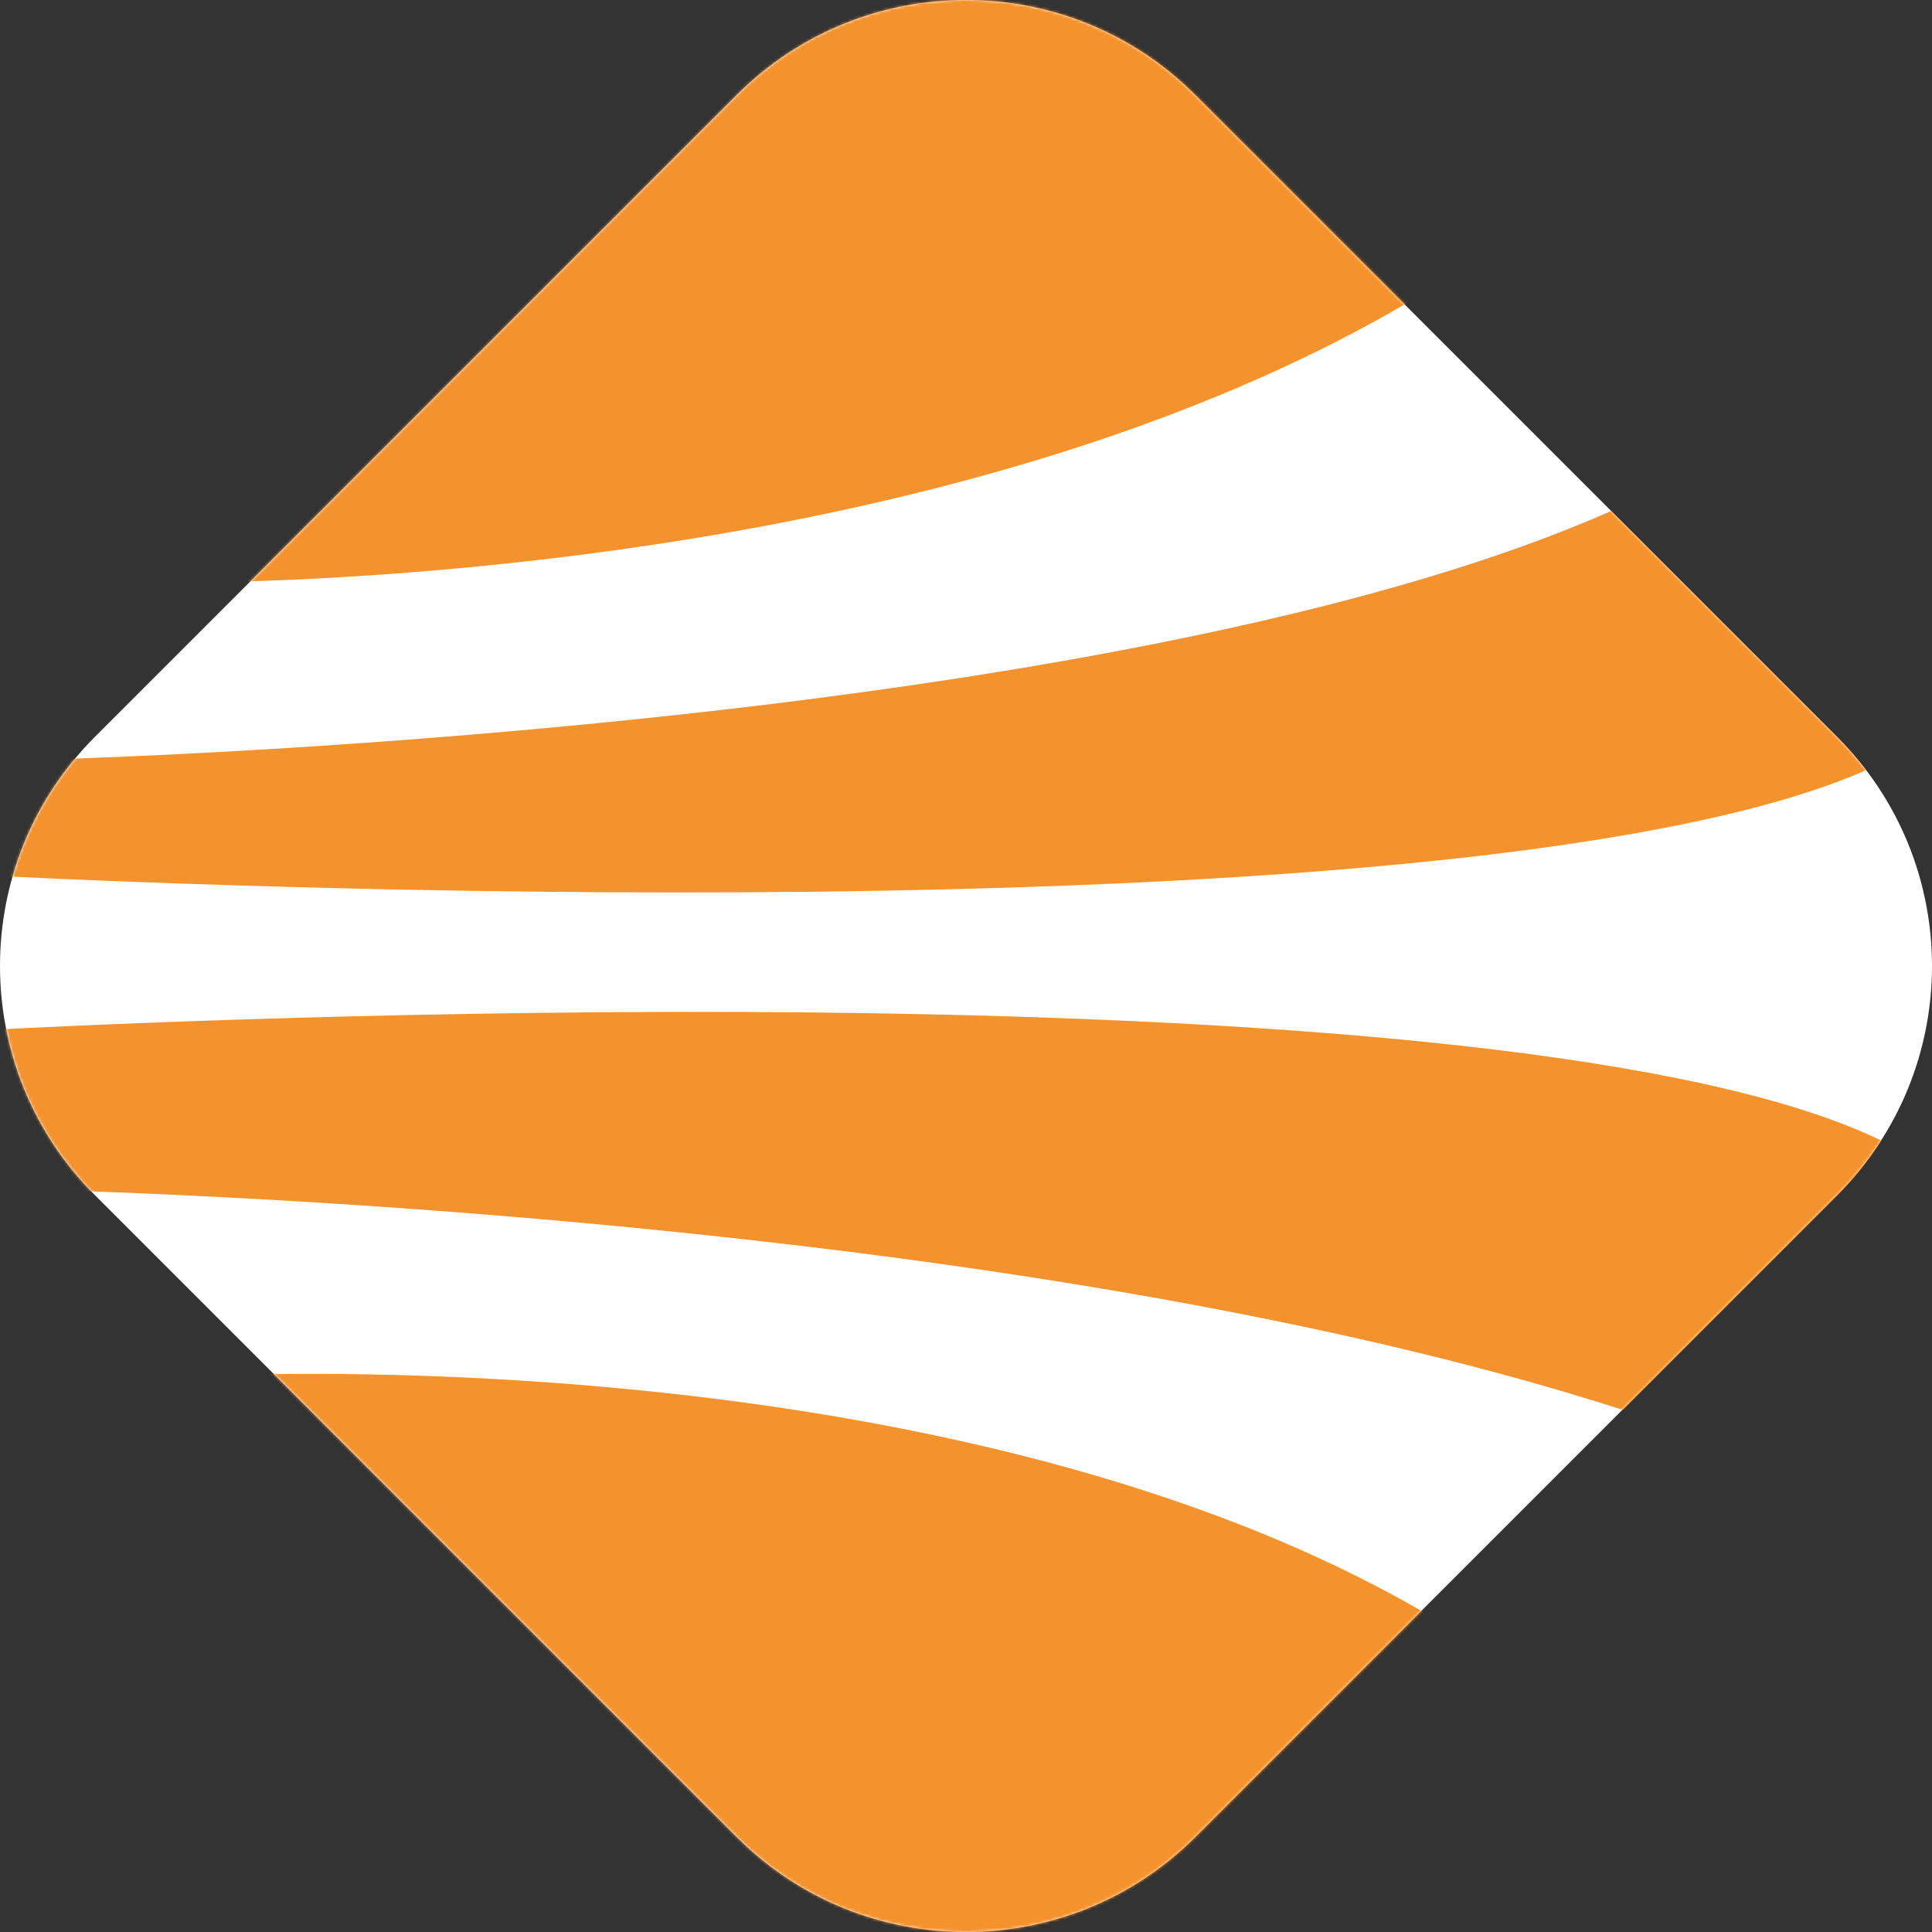<svg width="683" height="683" viewBox="0 0 683 683" fill="none" xmlns="http://www.w3.org/2000/svg">
<rect x="0" y="0" width="683" height="683" fill="#333333" stroke="none"/>
<path d="M260.484 649.442L33.56 422.515C-11.187 377.771 -11.187 305.226 33.56 260.479L260.481 33.56C305.228 -11.187 377.774 -11.187 422.519 33.56L649.44 260.479C694.187 305.226 694.187 377.771 649.44 422.515L422.519 649.442C377.774 694.186 305.228 694.186 260.484 649.442" fill="white"/>
<mask id="mask0_370_9" style="mask-type:luminance" maskUnits="userSpaceOnUse" x="0" y="0" width="683" height="684">
<path d="M260.484 649.448L33.56 422.519C-11.187 377.774 -11.187 305.228 33.56 260.481L260.481 33.56C305.228 -11.187 377.774 -11.187 422.519 33.56L649.44 260.481C694.187 305.228 694.187 377.774 649.44 422.519L422.519 649.448C377.774 694.192 305.228 694.192 260.484 649.448" fill="white"/>
</mask>
<g mask="url(#mask0_370_9)">
<path d="M659.662 272.273C656.585 268.242 653.32 264.313 649.632 260.625L569.619 180.612C410.062 251.316 92.766 265.958 22.335 268.322C22.609 267.996 -0.174 310.477 0.048 309.716C89.357 314.114 525.336 331.511 659.662 272.273ZM86.226 205.589C171.293 202.989 361.258 187.621 499.307 106.001L421.846 30.584C376.593 -16.18 301.722 -13.161 256.469 33.605L86.226 205.589ZM256.434 649.728C301.178 694.473 374.6 700.686 424.979 650.885L504.95 570.915C371.7 492.798 179.919 484.352 92.595 485.854L256.434 649.728ZM-6.618 363.77L23.035 420.86C112.11 423.785 384.239 437.384 573.827 498.471L649.632 422.663C655.488 416.778 660.691 410.278 665.15 403.275C536.41 340.451 87.616 359.514 2.506 363.767" fill="#F4922E"/>
</g>
</svg>
